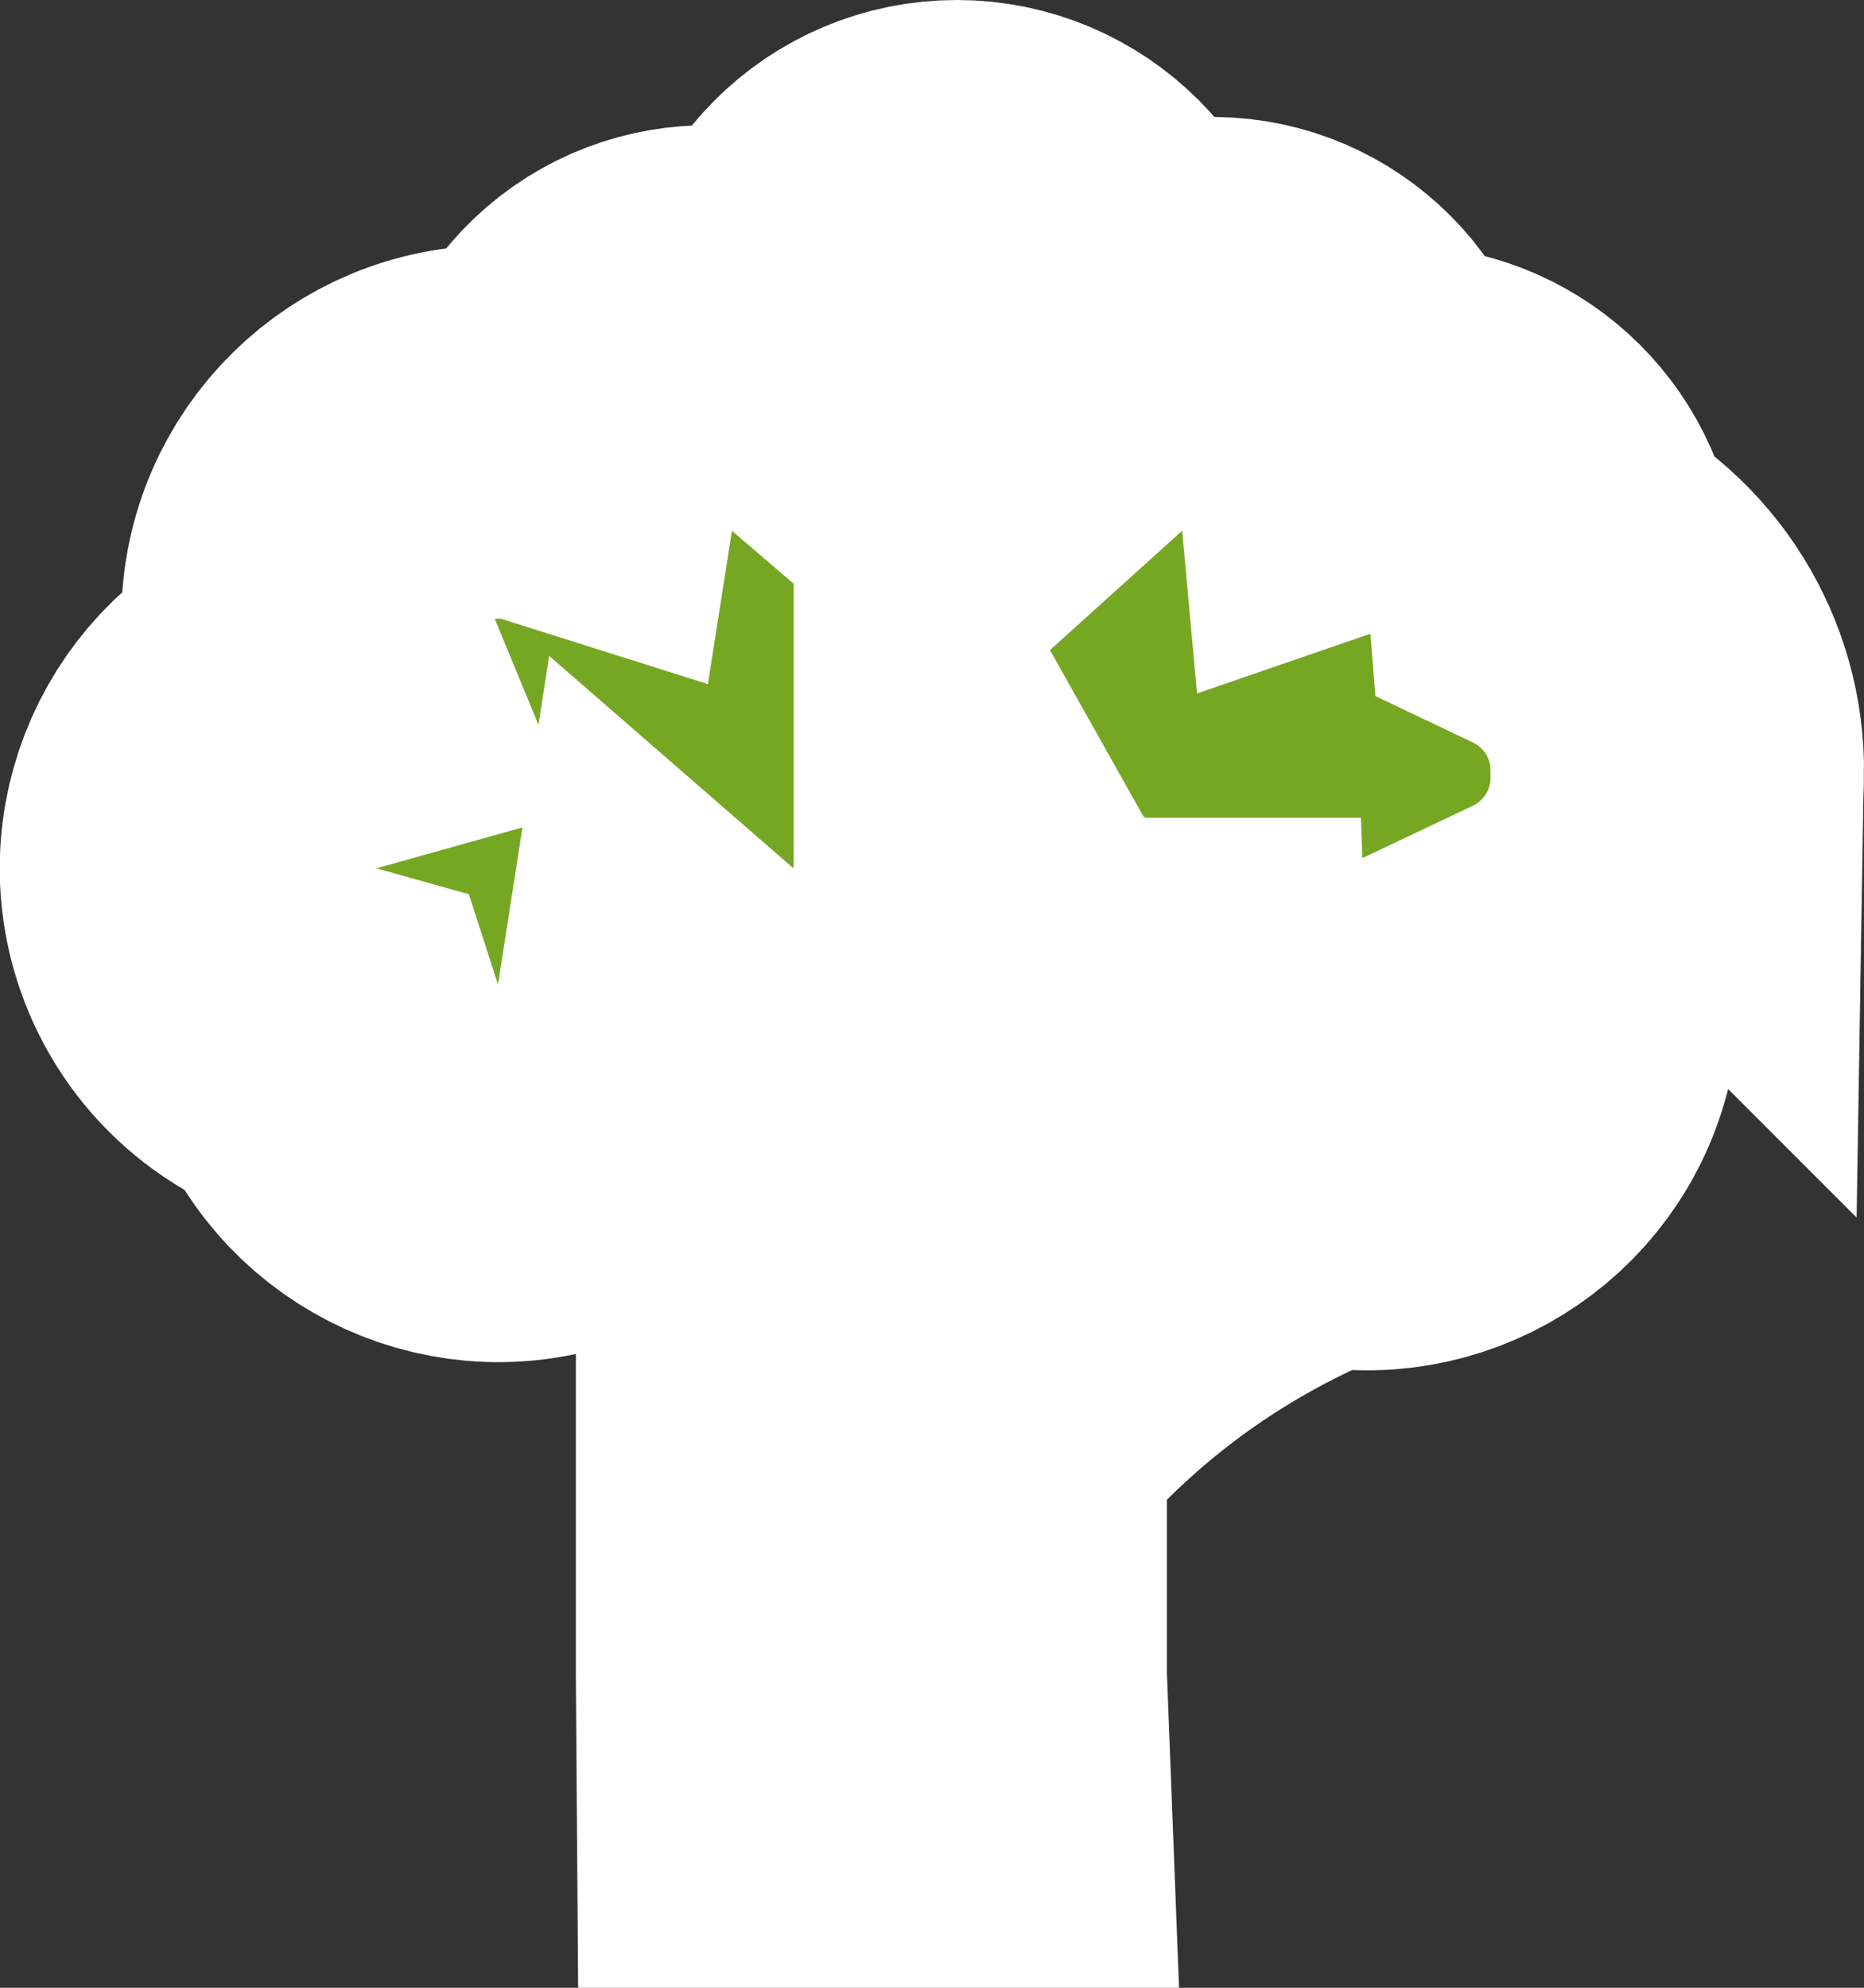 <?xml version="1.0" encoding="UTF-8" standalone="no"?>
<svg
   xmlns:dc="http://purl.org/dc/elements/1.1/"
   xmlns:cc="http://creativecommons.org/ns#"
   xmlns:rdf="http://www.w3.org/1999/02/22-rdf-syntax-ns#"
   xmlns:svg="http://www.w3.org/2000/svg"
   xmlns="http://www.w3.org/2000/svg"
   xmlns:sodipodi="http://sodipodi.sourceforge.net/DTD/sodipodi-0.dtd"
   xmlns:inkscape="http://www.inkscape.org/namespaces/inkscape"
   viewBox="0 0 14.378 15.331"
   height="15.331"
   width="14.378"
   version="1.1"
   id="svg1440"
   sodipodi:docname="park.svg"
   inkscape:version="1.0.2 (e86c8708, 2021-01-15)">
  <rect x="0" y="0" width="14.378" height="15.331" fill="#333333" stroke="none"/>
  <defs
     id="defs1444" />
  <sodipodi:namedview
     pagecolor="#ffffff"
     bordercolor="#666666"
     borderopacity="1"
     objecttolerance="10"
     gridtolerance="10"
     guidetolerance="10"
     inkscape:pageopacity="0"
     inkscape:pageshadow="2"
     inkscape:window-width="1403"
     inkscape:window-height="770"
     id="namedview1442"
     showgrid="false"
     inkscape:pagecheckerboard="true"
     inkscape:zoom="26.142857"
     inkscape:cx="6.836656"
     inkscape:cy="12.011256"
     inkscape:window-x="0"
     inkscape:window-y="25"
     inkscape:window-maximized="0"
     inkscape:current-layer="svg1440"
     inkscape:document-rotation="0" />
  <title
     id="title1430">park_15.svg</title>
  <rect
     fill="none"
     x="-3.912"
     y="-2.849"
     width="21"
     height="21"
     id="rect1432" />
  <path
     fill="#76a723"
     d="m 12.938,5.971 c 0.011,-0.659 -0.365,-1.263 -0.96,-1.546 -0.05,-0.623 -0.575,-1.102 -1.2,-1.094 -0.095,0.008 -0.188,0.027 -0.278,0.058 -0.058,-0.634 -0.619,-1.1 -1.253,-1.042 -0.248,0.023 -0.482,0.126 -0.667,0.293 v 0 c 0,-0.663 -0.537,-1.2 -1.2,-1.2 -0.663,0 -1.2,0.537 -1.2,1.2 0,0 0.038,0.019 0.038,0.048 -0.491,-0.421 -1.23,-0.365 -1.651,0.127 -0.142,0.166 -0.235,0.368 -0.269,0.584 -0.152,-0.048 -0.311,-0.071 -0.47,-0.067 -0.795,-0.007 -1.445,0.633 -1.452,1.428 -0.002,0.192 0.035,0.382 0.108,0.559 -0.761,0.213 -1.205,1.002 -0.993,1.763 0.135,0.482 0.511,0.858 0.993,0.993 0.243,0.752 1.05,1.164 1.801,0.921 0.514,-0.166 0.89,-0.608 0.973,-1.141 0.176,0.153 0.393,0.25 0.624,0.278 V 12.931 l 0.007,0.96 H 7.598 l -0.037,-0.96 V 12.565 11.011 c 0.709,-0.856 1.624,-1.517 2.659,-1.92 0.769,0.18 1.539,-0.297 1.719,-1.066 0.027,-0.116 0.04,-0.235 0.038,-0.355 0.003,-0.051 0.003,-0.102 0,-0.154 0.595,-0.282 0.971,-0.887 0.96,-1.546 z M 7.562,10.301 V 6.998 c 0.259,0.461 0.747,0.748 1.277,0.749 h 0.269 c 0.015,0.422 0.215,0.815 0.547,1.075 -0.783,0.359 -1.493,0.86 -2.093,1.478 z"
     id="path1438"
     style="stroke:#ffffff;stroke-width:2.88;stroke-miterlimit:4;stroke-dasharray:none;stroke-opacity:1;paint-order:stroke fill markers"
     sodipodi:nodetypes="cccccsssccccccccccccccccccccccccccccc" />
</svg>
